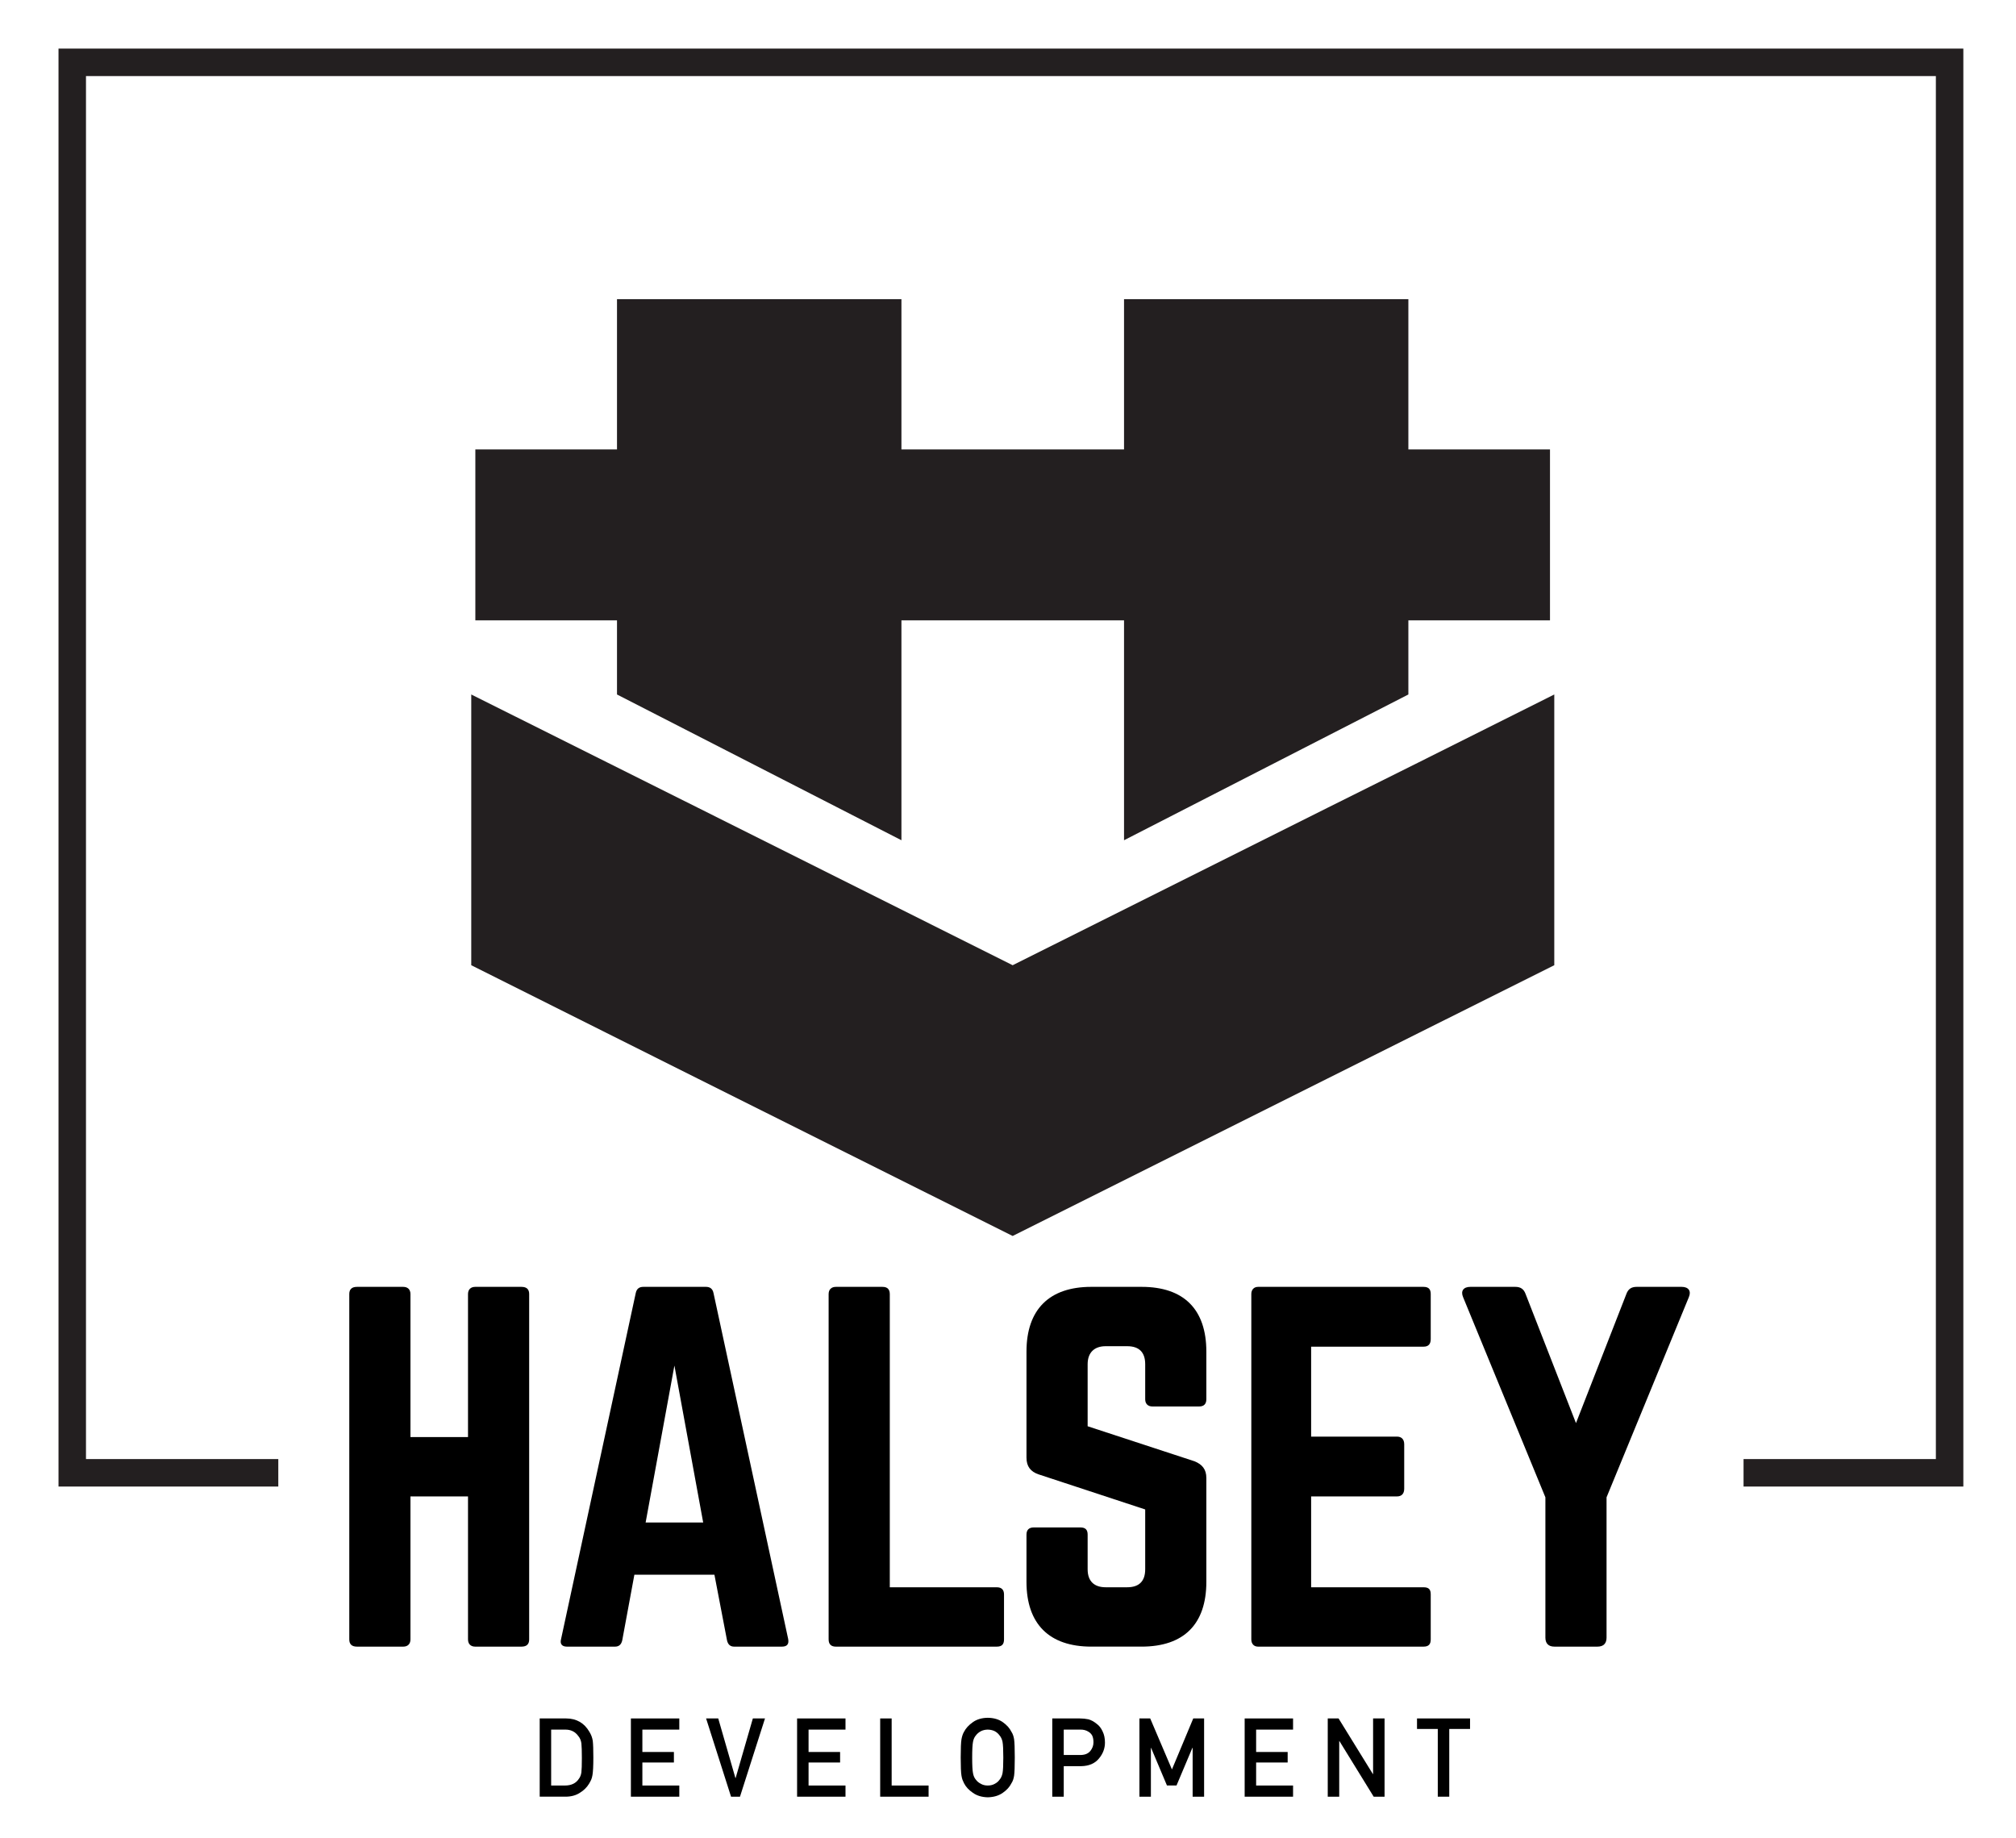 <?xml version="1.0" encoding="utf-8"?>
<!-- Generator: Adobe Illustrator 15.0.0, SVG Export Plug-In . SVG Version: 6.00 Build 0)  -->
<!DOCTYPE svg PUBLIC "-//W3C//DTD SVG 1.1//EN" "http://www.w3.org/Graphics/SVG/1.1/DTD/svg11.dtd">
<svg version="1.1" id="Layer_1" xmlns="http://www.w3.org/2000/svg" xmlns:xlink="http://www.w3.org/1999/xlink" x="0px" y="0px"
	 width="220.139px" height="200.695px" viewBox="0 0 220.139 200.695" enable-background="new 0 0 220.139 200.695"
	 xml:space="preserve">
<g>
	<polygon fill="#231F20" points="169.253,49.068 153.788,49.068 153.788,32.665 122.74,32.665 122.74,49.068 98.433,49.068 
		98.433,32.665 67.374,32.665 67.374,49.068 51.906,49.068 51.906,67.732 67.374,67.732 67.374,75.826 98.433,91.741 98.433,67.732 
		122.74,67.732 122.74,91.741 153.788,75.826 153.788,67.732 169.253,67.732 	"/>
	<polygon fill="#231F20" points="51.459,75.826 76.263,88.22 110.578,105.386 144.911,88.22 154.928,83.229 169.721,75.826 
		169.721,105.386 154.928,112.776 144.911,117.782 110.578,134.947 76.263,117.801 51.459,105.386 	"/>
</g>
<g>
	<path d="M51.105,141.289c0-0.491,0.294-0.785,0.786-0.785h5.058c0.589,0,0.834,0.294,0.834,0.785V179
		c0,0.491-0.246,0.785-0.834,0.785h-5.058c-0.491,0-0.786-0.294-0.786-0.785v-15.615H44.82V179c0,0.491-0.295,0.785-0.786,0.785
		h-5.058c-0.589,0-0.835-0.294-0.835-0.785v-37.711c0-0.491,0.246-0.785,0.835-0.785h5.058c0.491,0,0.786,0.294,0.786,0.785v15.615
		h6.285V141.289z"/>
	<path d="M80.173,179.785c-0.442,0-0.688-0.245-0.786-0.688l-1.375-7.168h-8.74l-1.326,7.168c-0.099,0.442-0.344,0.688-0.786,0.688
		h-5.254c-0.54,0-0.786-0.294-0.638-0.834l8.151-37.76c0.099-0.492,0.393-0.688,0.835-0.688h6.825c0.442,0,0.737,0.195,0.835,0.688
		l8.151,37.76c0.098,0.54-0.098,0.834-0.688,0.834H80.173z M73.643,149.095L70.5,166.233h6.285L73.643,149.095z"/>
	<path d="M97.162,173.304h11.686c0.541,0,0.786,0.294,0.786,0.785V179c0,0.54-0.246,0.785-0.786,0.785H91.269
		c-0.491,0-0.786-0.245-0.786-0.785v-37.711c0-0.491,0.295-0.785,0.786-0.785h5.107c0.54,0,0.786,0.294,0.786,0.785V173.304z"/>
	<path d="M124.658,140.503c4.615,0,7.07,2.455,7.07,7.07v5.205c0,0.49-0.245,0.785-0.785,0.785h-5.106
		c-0.491,0-0.786-0.295-0.786-0.785v-3.83c0-1.277-0.639-1.965-1.964-1.965h-2.357c-1.228,0-1.964,0.688-1.964,1.965v6.775
		l11.686,3.83c0.835,0.344,1.276,0.885,1.276,1.817v11.343c0,4.615-2.455,7.07-7.07,7.07h-5.5c-4.566,0-7.071-2.455-7.071-7.07
		v-5.156c0-0.539,0.295-0.785,0.786-0.785h5.107c0.54,0,0.786,0.246,0.786,0.785v3.781c0,1.326,0.736,1.965,1.964,1.965h2.357
		c1.276,0,1.964-0.639,1.964-1.965v-6.531l-11.637-3.829c-0.884-0.295-1.326-0.884-1.326-1.817v-11.588
		c0-4.615,2.504-7.07,7.071-7.07H124.658z"/>
	<path d="M156.23,146.199c0,0.491-0.196,0.835-0.785,0.835H143.17v9.82h9.378c0.491,0,0.786,0.295,0.786,0.835v4.861
		c0,0.54-0.295,0.834-0.786,0.834h-9.378v9.92h12.275c0.589,0,0.785,0.245,0.785,0.785V179c0,0.491-0.196,0.785-0.785,0.785h-18.07
		c-0.441,0-0.736-0.294-0.736-0.785v-37.711c0-0.491,0.295-0.785,0.736-0.785h18.07c0.589,0,0.785,0.294,0.785,0.785V146.199z"/>
	<path d="M183.629,140.503c0.736,0,1.08,0.441,0.785,1.129l-8.985,21.851v15.32c0,0.638-0.344,0.981-0.981,0.981h-4.715
		c-0.639,0-0.982-0.344-0.982-0.981v-15.32l-8.985-21.851c-0.294-0.688,0.05-1.129,0.786-1.129h4.91
		c0.589,0,0.933,0.245,1.129,0.785l5.5,14.092l5.5-14.092c0.195-0.54,0.539-0.785,1.129-0.785H183.629z"/>
</g>
<polygon fill="#231F20" points="6.389,5.306 6.389,162.306 30.389,162.306 30.389,159.306 9.389,159.306 9.389,8.306 211.389,8.306 
	211.389,159.306 190.389,159.306 190.389,162.306 214.389,162.306 214.389,5.306 "/>
<g>
	<path d="M58.932,187.625h2.896c1.12,0.008,1.96,0.488,2.521,1.441c0.201,0.32,0.327,0.656,0.38,1.008
		c0.042,0.352,0.062,0.959,0.062,1.822c0,0.918-0.032,1.559-0.097,1.922c-0.03,0.184-0.076,0.348-0.136,0.492
		c-0.064,0.141-0.142,0.287-0.232,0.439c-0.242,0.402-0.579,0.734-1.011,0.996c-0.428,0.281-0.952,0.422-1.572,0.422h-2.81V187.625z
		 M60.185,194.949h1.5c0.705,0,1.216-0.248,1.534-0.745c0.14-0.185,0.229-0.417,0.267-0.698c0.034-0.278,0.051-0.799,0.051-1.562
		c0-0.744-0.017-1.275-0.051-1.598c-0.045-0.32-0.153-0.58-0.324-0.78c-0.349-0.497-0.841-0.737-1.478-0.722h-1.5V194.949z"/>
	<path d="M68.891,187.625h5.286v1.219h-4.033v2.443h3.443v1.148h-3.443v2.514h4.033v1.219h-5.286V187.625z"/>
	<path d="M77.103,187.625h1.326l1.876,6.508h0.022l1.882-6.508h1.326l-2.732,8.543h-0.975L77.103,187.625z"/>
	<path d="M87.039,187.625h5.286v1.219h-4.033v2.443h3.443v1.148h-3.443v2.514h4.033v1.219h-5.286V187.625z"/>
	<path d="M96.112,187.625h1.253v7.324h4.033v1.219h-5.286V187.625z"/>
	<path d="M104.905,191.896c0-0.994,0.028-1.66,0.085-1.996c0.061-0.337,0.153-0.609,0.278-0.816c0.2-0.393,0.522-0.743,0.964-1.051
		c0.435-0.311,0.978-0.471,1.628-0.479c0.658,0.008,1.207,0.168,1.645,0.48c0.435,0.309,0.749,0.66,0.942,1.055
		c0.14,0.207,0.236,0.479,0.289,0.814c0.049,0.336,0.074,1,0.074,1.992c0,0.977-0.025,1.637-0.074,1.98
		c-0.053,0.344-0.149,0.619-0.29,0.826c-0.193,0.395-0.507,0.742-0.941,1.043c-0.439,0.312-0.987,0.477-1.645,0.492
		c-0.65-0.016-1.193-0.18-1.628-0.492c-0.443-0.301-0.764-0.648-0.964-1.043c-0.061-0.129-0.116-0.252-0.165-0.369
		c-0.045-0.121-0.083-0.273-0.114-0.457C104.933,193.533,104.905,192.873,104.905,191.896z M106.158,191.896
		c0,0.842,0.03,1.411,0.091,1.709c0.053,0.297,0.161,0.538,0.324,0.722c0.132,0.177,0.307,0.319,0.523,0.429
		c0.212,0.129,0.466,0.193,0.762,0.193c0.299,0,0.559-0.064,0.779-0.193c0.208-0.109,0.375-0.252,0.5-0.429
		c0.163-0.184,0.274-0.425,0.335-0.722c0.057-0.298,0.085-0.867,0.085-1.709s-0.028-1.415-0.085-1.721
		c-0.061-0.289-0.173-0.526-0.335-0.71c-0.125-0.177-0.292-0.323-0.5-0.44c-0.22-0.113-0.479-0.174-0.779-0.182
		c-0.295,0.008-0.55,0.068-0.762,0.182c-0.216,0.117-0.391,0.264-0.523,0.44c-0.163,0.184-0.271,0.421-0.324,0.71
		C106.188,190.481,106.158,191.054,106.158,191.896z"/>
	<path d="M114.904,187.625h3c0.326,0,0.64,0.031,0.943,0.094c0.303,0.082,0.61,0.25,0.92,0.504c0.261,0.191,0.473,0.465,0.635,0.82
		c0.17,0.344,0.255,0.75,0.255,1.219c0,0.633-0.216,1.209-0.648,1.729c-0.443,0.547-1.091,0.828-1.943,0.844h-1.909v3.334h-1.253
		V187.625z M116.157,191.615h1.859c0.466-0.008,0.817-0.156,1.052-0.447c0.224-0.282,0.335-0.596,0.335-0.941
		c0-0.287-0.045-0.527-0.136-0.725c-0.095-0.176-0.228-0.315-0.398-0.418c-0.258-0.168-0.557-0.248-0.898-0.24h-1.814V191.615z"/>
	<path d="M124.418,187.625h1.18l2.373,5.568l2.327-5.568h1.185v8.543h-1.252v-5.328h-0.029l-1.731,4.104h-1.045l-1.731-4.104h-0.023
		v5.328h-1.252V187.625z"/>
	<path d="M135.912,187.625h5.285v1.219h-4.033v2.443h3.443v1.148h-3.443v2.514h4.033v1.219h-5.285V187.625z"/>
	<path d="M144.985,187.625h1.181l3.748,6.073h0.022v-6.073h1.253v8.543h-1.188l-3.741-6.073h-0.022v6.073h-1.253V187.625z"/>
	<path d="M157,188.773h-2.268v-1.148h5.791v1.148h-2.27v7.395H157V188.773z"/>
</g>
</svg>
